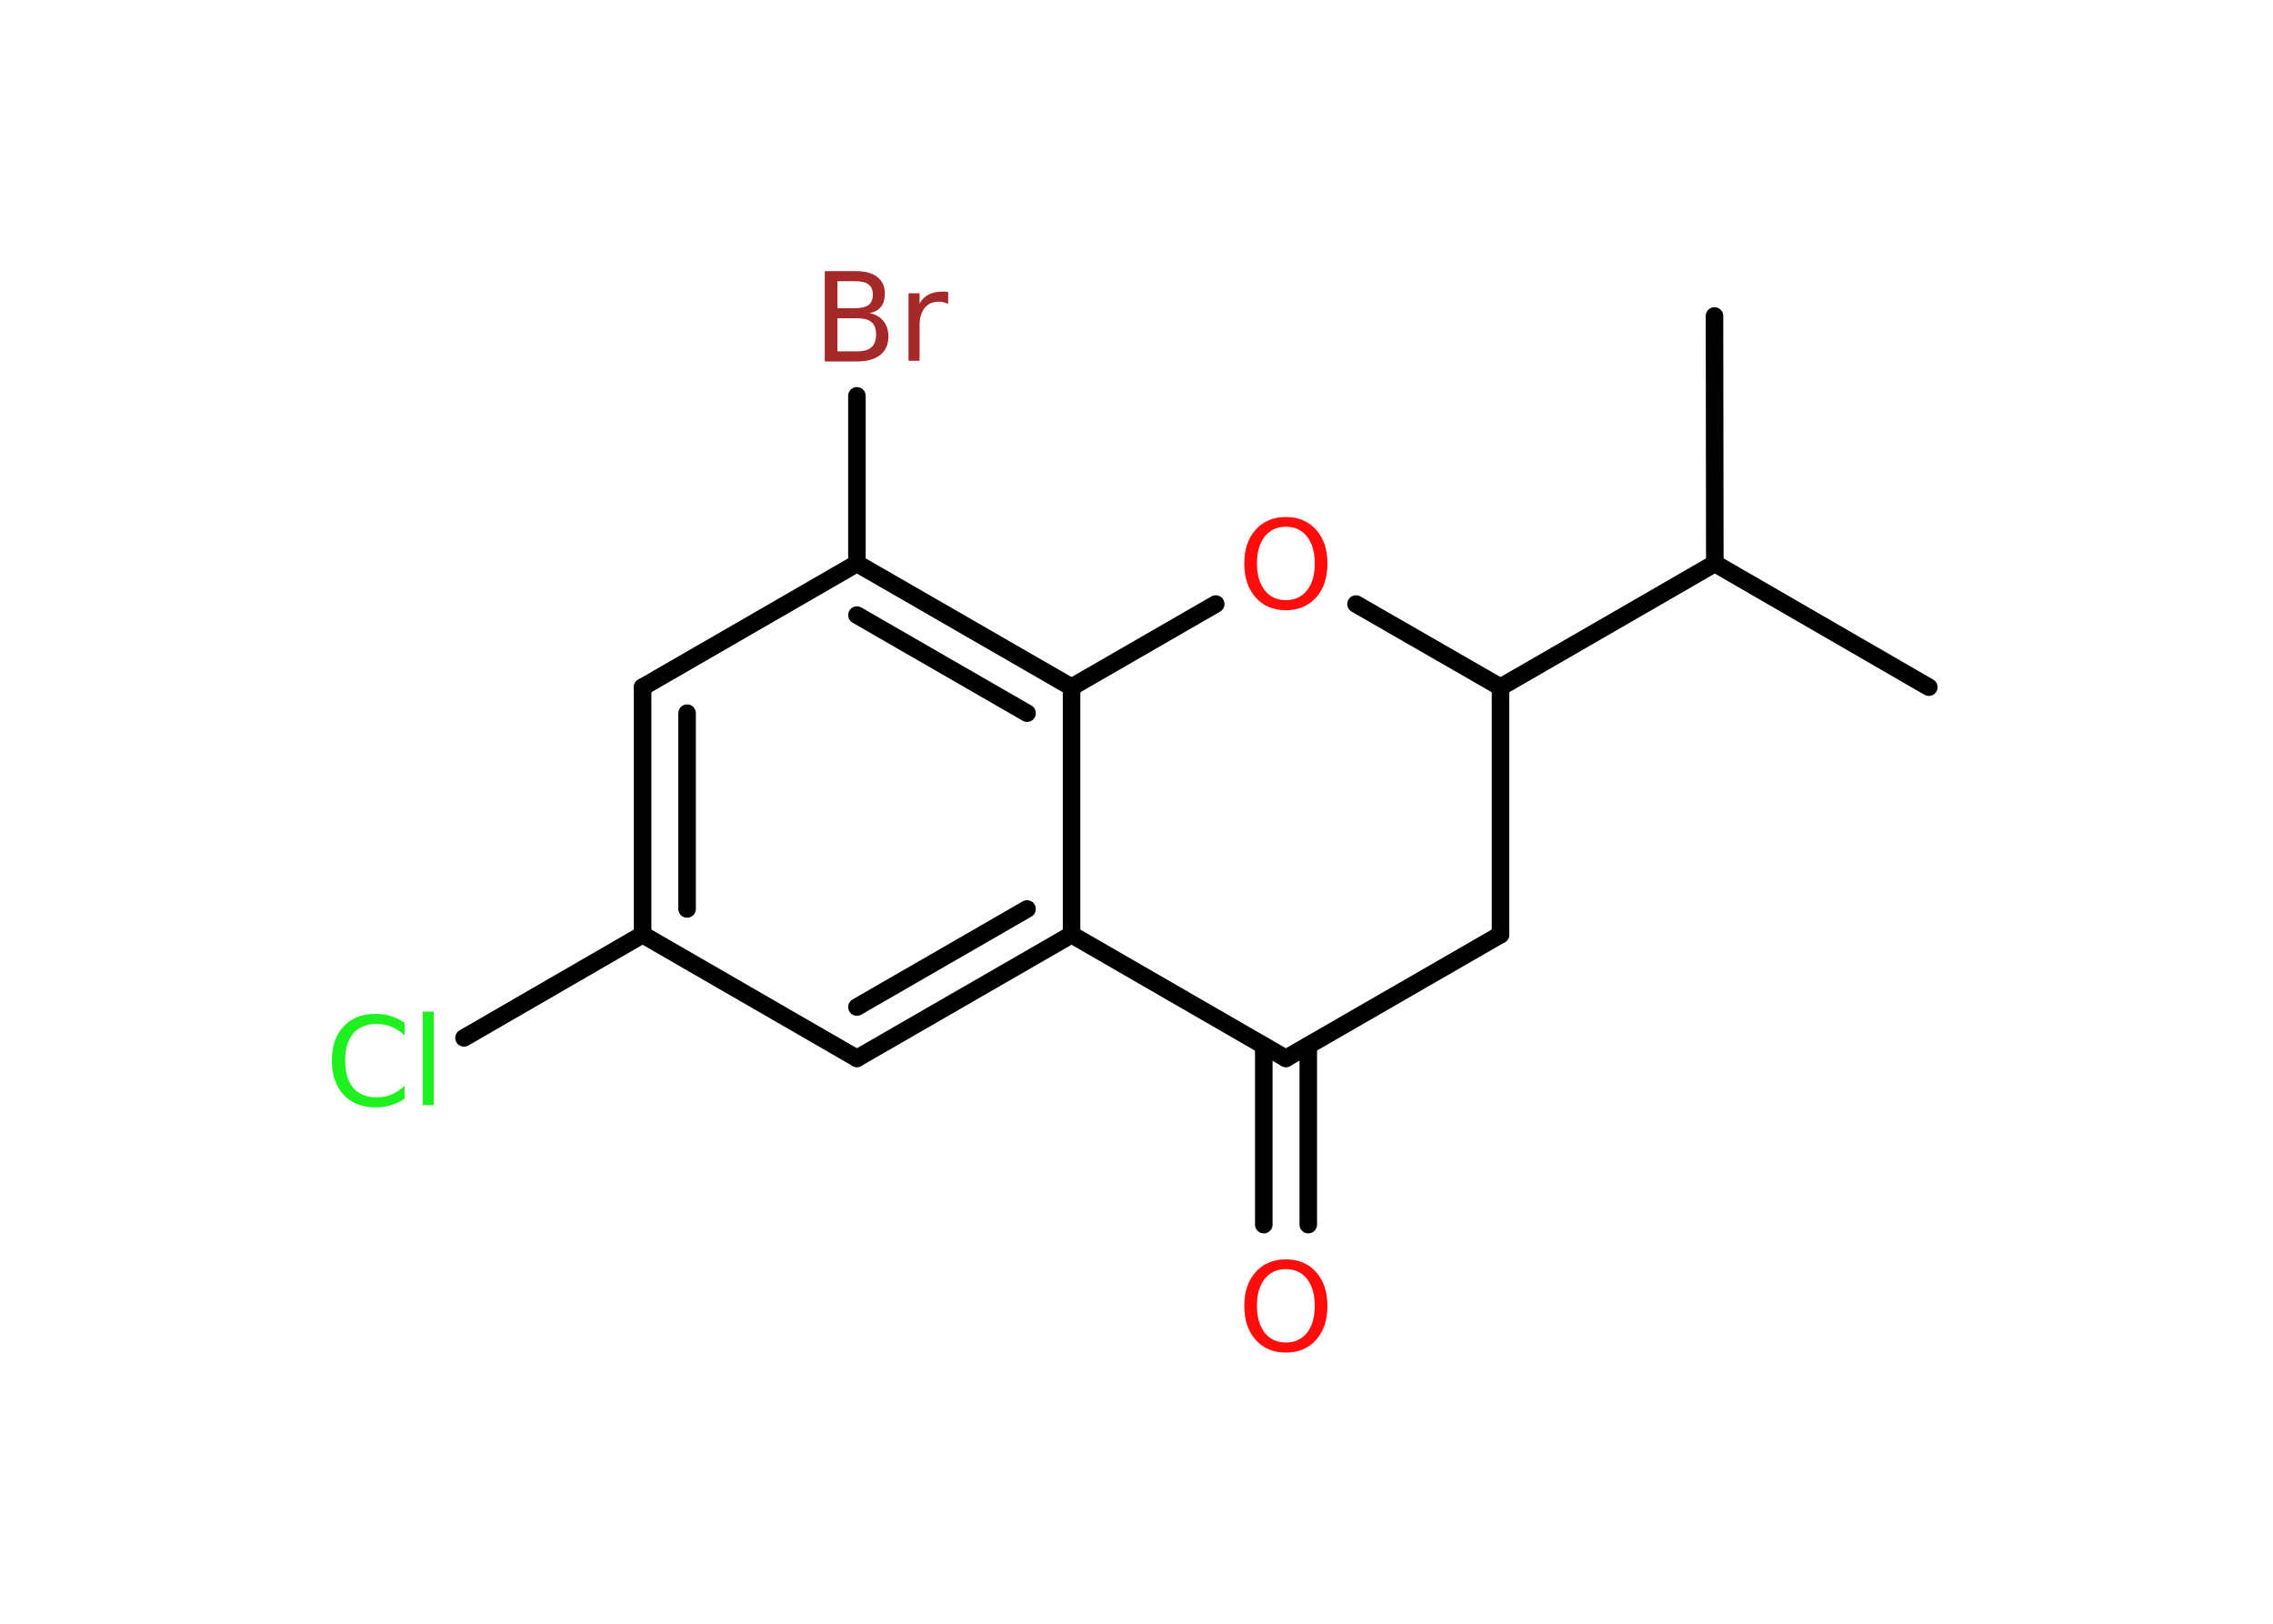 <?xml version='1.0' encoding='UTF-8'?>
<!DOCTYPE svg PUBLIC "-//W3C//DTD SVG 1.1//EN" "http://www.w3.org/Graphics/SVG/1.1/DTD/svg11.dtd">
<svg version='1.2' xmlns='http://www.w3.org/2000/svg' xmlns:xlink='http://www.w3.org/1999/xlink' width='70.0mm' height='50.0mm' viewBox='0 0 70.0 50.0'>
  <desc>Generated by the Chemistry Development Kit (http://github.com/cdk)</desc>
  <g stroke-linecap='round' stroke-linejoin='round' stroke='#000000' stroke-width='.54' fill='#FF0D0D'>
    <rect x='.0' y='.0' width='70.0' height='50.0' fill='#FFFFFF' stroke='none'/>
    <g id='mol1' class='mol'>
      <line id='mol1bnd1' class='bond' x1='59.4' y1='21.16' x2='52.81' y2='17.35'/>
      <line id='mol1bnd2' class='bond' x1='52.81' y1='17.35' x2='52.8' y2='9.73'/>
      <line id='mol1bnd3' class='bond' x1='52.81' y1='17.35' x2='46.21' y2='21.16'/>
      <line id='mol1bnd4' class='bond' x1='46.21' y1='21.16' x2='46.21' y2='28.78'/>
      <line id='mol1bnd5' class='bond' x1='46.21' y1='28.78' x2='39.6' y2='32.59'/>
      <g id='mol1bnd6' class='bond'>
        <line x1='40.29' y1='32.2' x2='40.29' y2='37.71'/>
        <line x1='38.92' y1='32.2' x2='38.92' y2='37.71'/>
      </g>
      <line id='mol1bnd7' class='bond' x1='39.6' y1='32.59' x2='33.0' y2='28.78'/>
      <g id='mol1bnd8' class='bond'>
        <line x1='26.39' y1='32.59' x2='33.0' y2='28.78'/>
        <line x1='26.39' y1='31.01' x2='31.63' y2='27.99'/>
      </g>
      <line id='mol1bnd9' class='bond' x1='26.39' y1='32.59' x2='19.79' y2='28.78'/>
      <line id='mol1bnd10' class='bond' x1='19.79' y1='28.78' x2='14.29' y2='31.96'/>
      <g id='mol1bnd11' class='bond'>
        <line x1='19.79' y1='21.16' x2='19.79' y2='28.78'/>
        <line x1='21.16' y1='21.96' x2='21.16' y2='27.99'/>
      </g>
      <line id='mol1bnd12' class='bond' x1='19.79' y1='21.16' x2='26.39' y2='17.35'/>
      <line id='mol1bnd13' class='bond' x1='26.39' y1='17.35' x2='26.39' y2='12.19'/>
      <g id='mol1bnd14' class='bond'>
        <line x1='33.0' y1='21.16' x2='26.39' y2='17.35'/>
        <line x1='31.63' y1='21.96' x2='26.39' y2='18.94'/>
      </g>
      <line id='mol1bnd15' class='bond' x1='33.0' y1='28.78' x2='33.0' y2='21.16'/>
      <line id='mol1bnd16' class='bond' x1='33.0' y1='21.16' x2='37.44' y2='18.6'/>
      <line id='mol1bnd17' class='bond' x1='46.21' y1='21.16' x2='41.76' y2='18.6'/>
      <path id='mol1atm7' class='atom' d='M39.6 39.08q-.41 .0 -.65 .3q-.24 .3 -.24 .83q.0 .52 .24 .83q.24 .3 .65 .3q.41 .0 .65 -.3q.24 -.3 .24 -.83q.0 -.52 -.24 -.83q-.24 -.3 -.65 -.3zM39.6 38.78q.58 .0 .93 .39q.35 .39 .35 1.04q.0 .66 -.35 1.05q-.35 .39 -.93 .39q-.58 .0 -.93 -.39q-.35 -.39 -.35 -1.05q.0 -.65 .35 -1.04q.35 -.39 .93 -.39z' stroke='none'/>
      <path id='mol1atm11' class='atom' d='M12.46 31.48v.4q-.19 -.18 -.4 -.26q-.21 -.09 -.45 -.09q-.47 .0 -.73 .29q-.25 .29 -.25 .84q.0 .55 .25 .84q.25 .29 .73 .29q.24 .0 .45 -.09q.21 -.09 .4 -.26v.39q-.2 .14 -.42 .2q-.22 .07 -.47 .07q-.63 .0 -.99 -.39q-.36 -.39 -.36 -1.05q.0 -.67 .36 -1.05q.36 -.39 .99 -.39q.25 .0 .47 .07q.22 .07 .41 .2zM13.02 31.15h.34v2.88h-.34v-2.88z' stroke='none' fill='#1FF01F'/>
      <path id='mol1atm14' class='atom' d='M25.79 9.8v1.02h.6q.31 .0 .45 -.13q.14 -.13 .14 -.39q.0 -.26 -.14 -.38q-.14 -.12 -.45 -.12h-.6zM25.79 8.66v.83h.55q.27 .0 .41 -.1q.13 -.1 .13 -.32q.0 -.21 -.13 -.31q-.13 -.1 -.41 -.1h-.55zM25.41 8.35h.95q.43 .0 .66 .18q.23 .18 .23 .51q.0 .26 -.12 .41q-.12 .15 -.35 .19q.28 .06 .43 .25q.15 .19 .15 .47q.0 .37 -.25 .57q-.25 .2 -.72 .2h-.99v-2.77zM29.2 9.36q-.06 -.03 -.13 -.05q-.07 -.02 -.15 -.02q-.29 .0 -.44 .19q-.16 .19 -.16 .54v1.09h-.34v-2.08h.34v.32q.1 -.19 .28 -.28q.17 -.09 .42 -.09q.04 .0 .08 .0q.04 .0 .1 .01v.35z' stroke='none' fill='#A62929'/>
      <path id='mol1atm16' class='atom' d='M39.6 16.22q-.41 .0 -.65 .3q-.24 .3 -.24 .83q.0 .52 .24 .83q.24 .3 .65 .3q.41 .0 .65 -.3q.24 -.3 .24 -.83q.0 -.52 -.24 -.83q-.24 -.3 -.65 -.3zM39.6 15.92q.58 .0 .93 .39q.35 .39 .35 1.04q.0 .66 -.35 1.05q-.35 .39 -.93 .39q-.58 .0 -.93 -.39q-.35 -.39 -.35 -1.05q.0 -.65 .35 -1.04q.35 -.39 .93 -.39z' stroke='none'/>
    </g>
  </g>
</svg>
